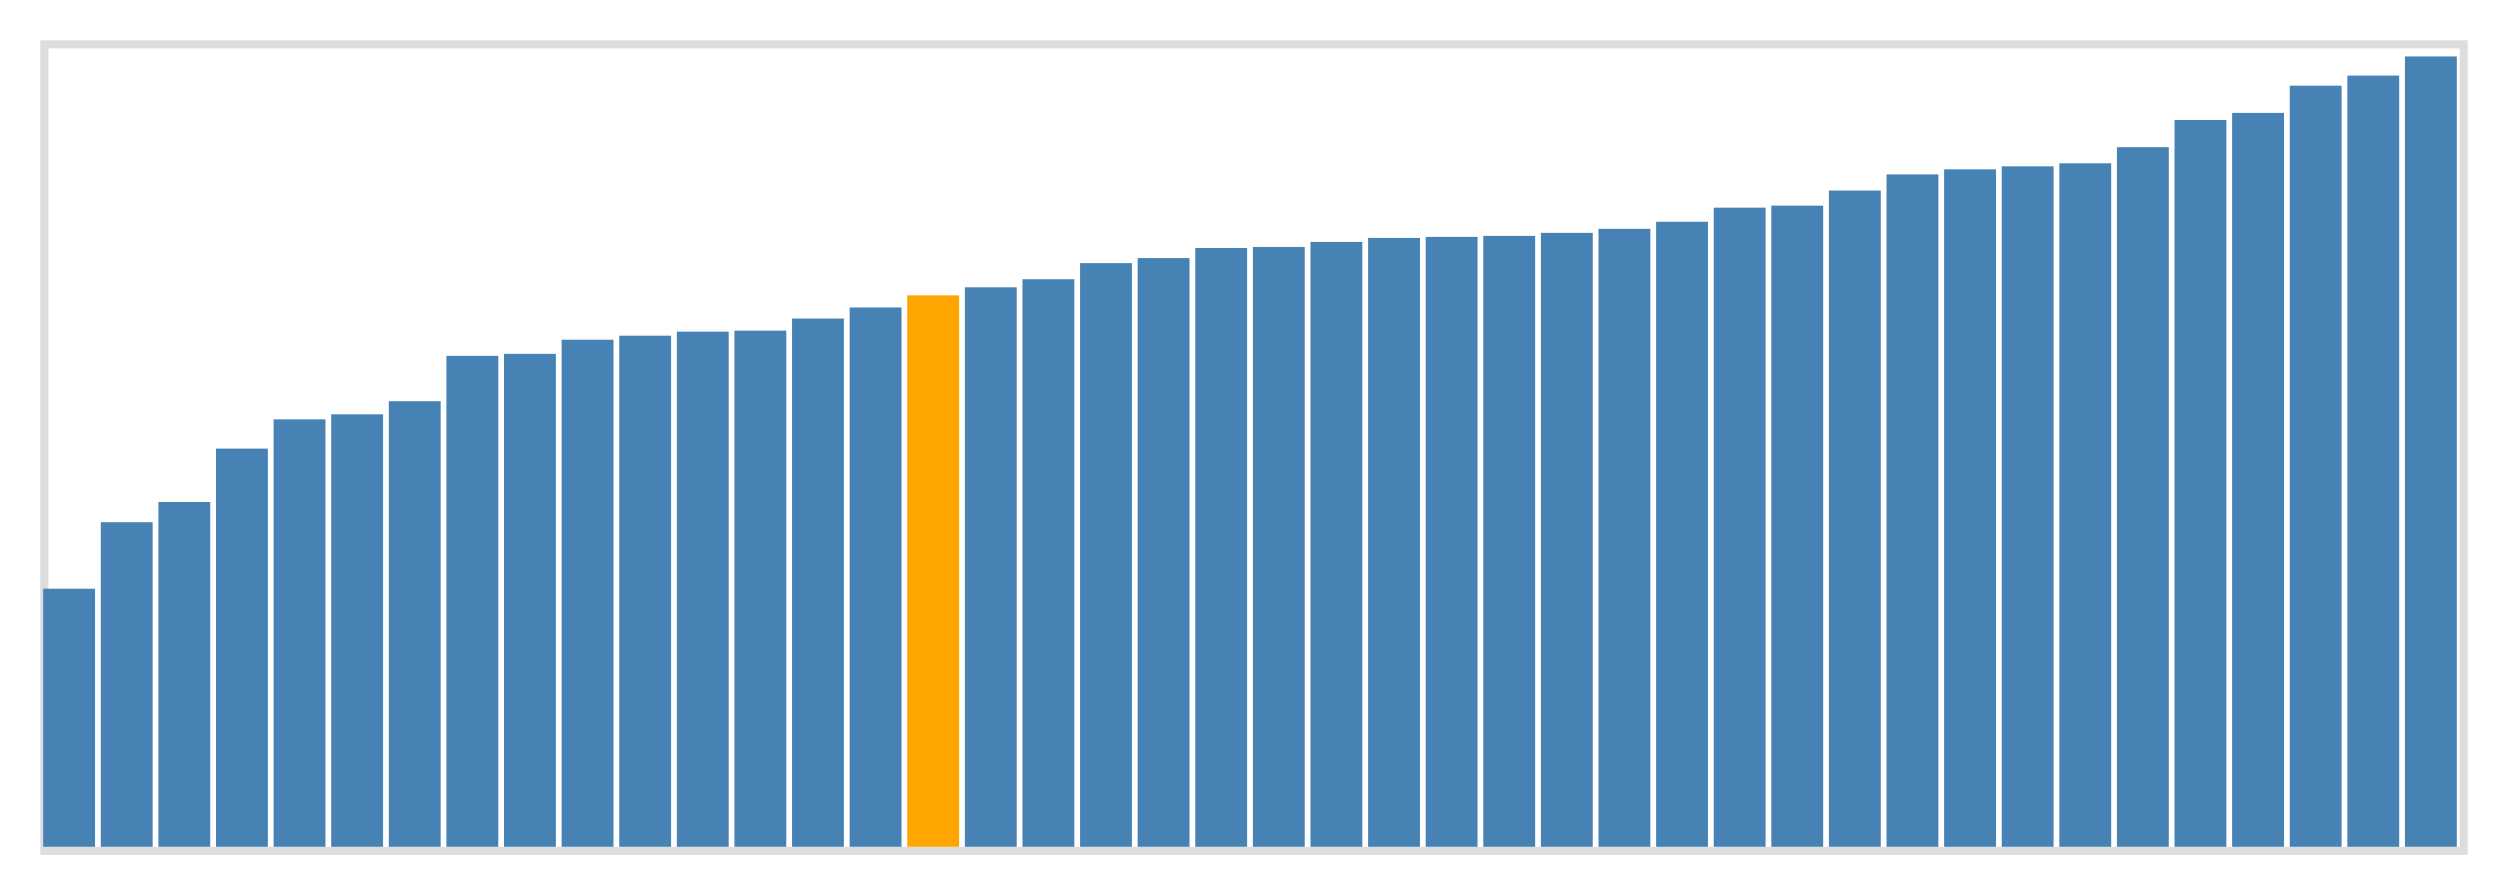 <svg class="marks" width="310" height="110" viewBox="0 0 310 110" version="1.1" xmlns="http://www.w3.org/2000/svg" xmlns:xlink="http://www.w3.org/1999/xlink"><g transform="translate(5,5)"><g class="mark-group role-frame root"><g transform="translate(0,0)"><path class="background" d="M0.5,0.5h300v100h-300Z" style="fill: none; stroke: #ddd;"></path><g><g class="mark-rect role-mark marks"><path d="M0.357,68h6.429v32h-6.429Z" style="fill: steelblue;"></path><path d="M7.5,59.75h6.429v40.25h-6.429Z" style="fill: steelblue;"></path><path d="M14.643,57.25h6.429v42.75h-6.429Z" style="fill: steelblue;"></path><path d="M21.786,50.625h6.429v49.375h-6.429Z" style="fill: steelblue;"></path><path d="M28.929,47h6.429v53h-6.429Z" style="fill: steelblue;"></path><path d="M36.071,46.375h6.429v53.625h-6.429Z" style="fill: steelblue;"></path><path d="M43.214,44.75h6.429v55.25h-6.429Z" style="fill: steelblue;"></path><path d="M50.357,39.125h6.429v60.875h-6.429Z" style="fill: steelblue;"></path><path d="M57.5,38.875h6.429v61.125h-6.429Z" style="fill: steelblue;"></path><path d="M64.643,37.125h6.429v62.875h-6.429Z" style="fill: steelblue;"></path><path d="M71.786,36.625h6.429v63.375h-6.429Z" style="fill: steelblue;"></path><path d="M78.929,36.125h6.429v63.875h-6.429Z" style="fill: steelblue;"></path><path d="M86.071,36h6.429v64h-6.429Z" style="fill: steelblue;"></path><path d="M93.214,34.5h6.429v65.5h-6.429Z" style="fill: steelblue;"></path><path d="M100.357,33.125h6.429v66.875h-6.429Z" style="fill: steelblue;"></path><path d="M107.5,31.625h6.429v68.375h-6.429Z" style="fill: orange;"></path><path d="M114.643,30.625h6.429v69.375h-6.429Z" style="fill: steelblue;"></path><path d="M121.786,29.625h6.429v70.375h-6.429Z" style="fill: steelblue;"></path><path d="M128.929,27.625h6.429v72.375h-6.429Z" style="fill: steelblue;"></path><path d="M136.071,27h6.429v73h-6.429Z" style="fill: steelblue;"></path><path d="M143.214,25.75h6.429v74.25h-6.429Z" style="fill: steelblue;"></path><path d="M150.357,25.625h6.429v74.375h-6.429Z" style="fill: steelblue;"></path><path d="M157.5,25h6.429v75h-6.429Z" style="fill: steelblue;"></path><path d="M164.643,24.5h6.429v75.5h-6.429Z" style="fill: steelblue;"></path><path d="M171.786,24.375h6.429v75.625h-6.429Z" style="fill: steelblue;"></path><path d="M178.929,24.25h6.429v75.75h-6.429Z" style="fill: steelblue;"></path><path d="M186.071,23.875h6.429v76.125h-6.429Z" style="fill: steelblue;"></path><path d="M193.214,23.375h6.429v76.625h-6.429Z" style="fill: steelblue;"></path><path d="M200.357,22.5h6.429v77.5h-6.429Z" style="fill: steelblue;"></path><path d="M207.5,20.75h6.429v79.25h-6.429Z" style="fill: steelblue;"></path><path d="M214.643,20.5h6.429v79.5h-6.429Z" style="fill: steelblue;"></path><path d="M221.786,18.625h6.429v81.375h-6.429Z" style="fill: steelblue;"></path><path d="M228.929,16.625h6.429v83.375h-6.429Z" style="fill: steelblue;"></path><path d="M236.071,16h6.429v84h-6.429Z" style="fill: steelblue;"></path><path d="M243.214,15.625h6.429v84.375h-6.429Z" style="fill: steelblue;"></path><path d="M250.357,15.25h6.429v84.75h-6.429Z" style="fill: steelblue;"></path><path d="M257.5,13.25h6.429v86.75h-6.429Z" style="fill: steelblue;"></path><path d="M264.643,9.875h6.429v90.125h-6.429Z" style="fill: steelblue;"></path><path d="M271.786,9h6.429v91h-6.429Z" style="fill: steelblue;"></path><path d="M278.929,5.625h6.429v94.375h-6.429Z" style="fill: steelblue;"></path><path d="M286.071,4.375h6.429v95.625h-6.429Z" style="fill: steelblue;"></path><path d="M293.214,2h6.429v98h-6.429Z" style="fill: steelblue;"></path></g></g><path class="foreground" d="" style="display: none; fill: none;"></path></g></g></g></svg>